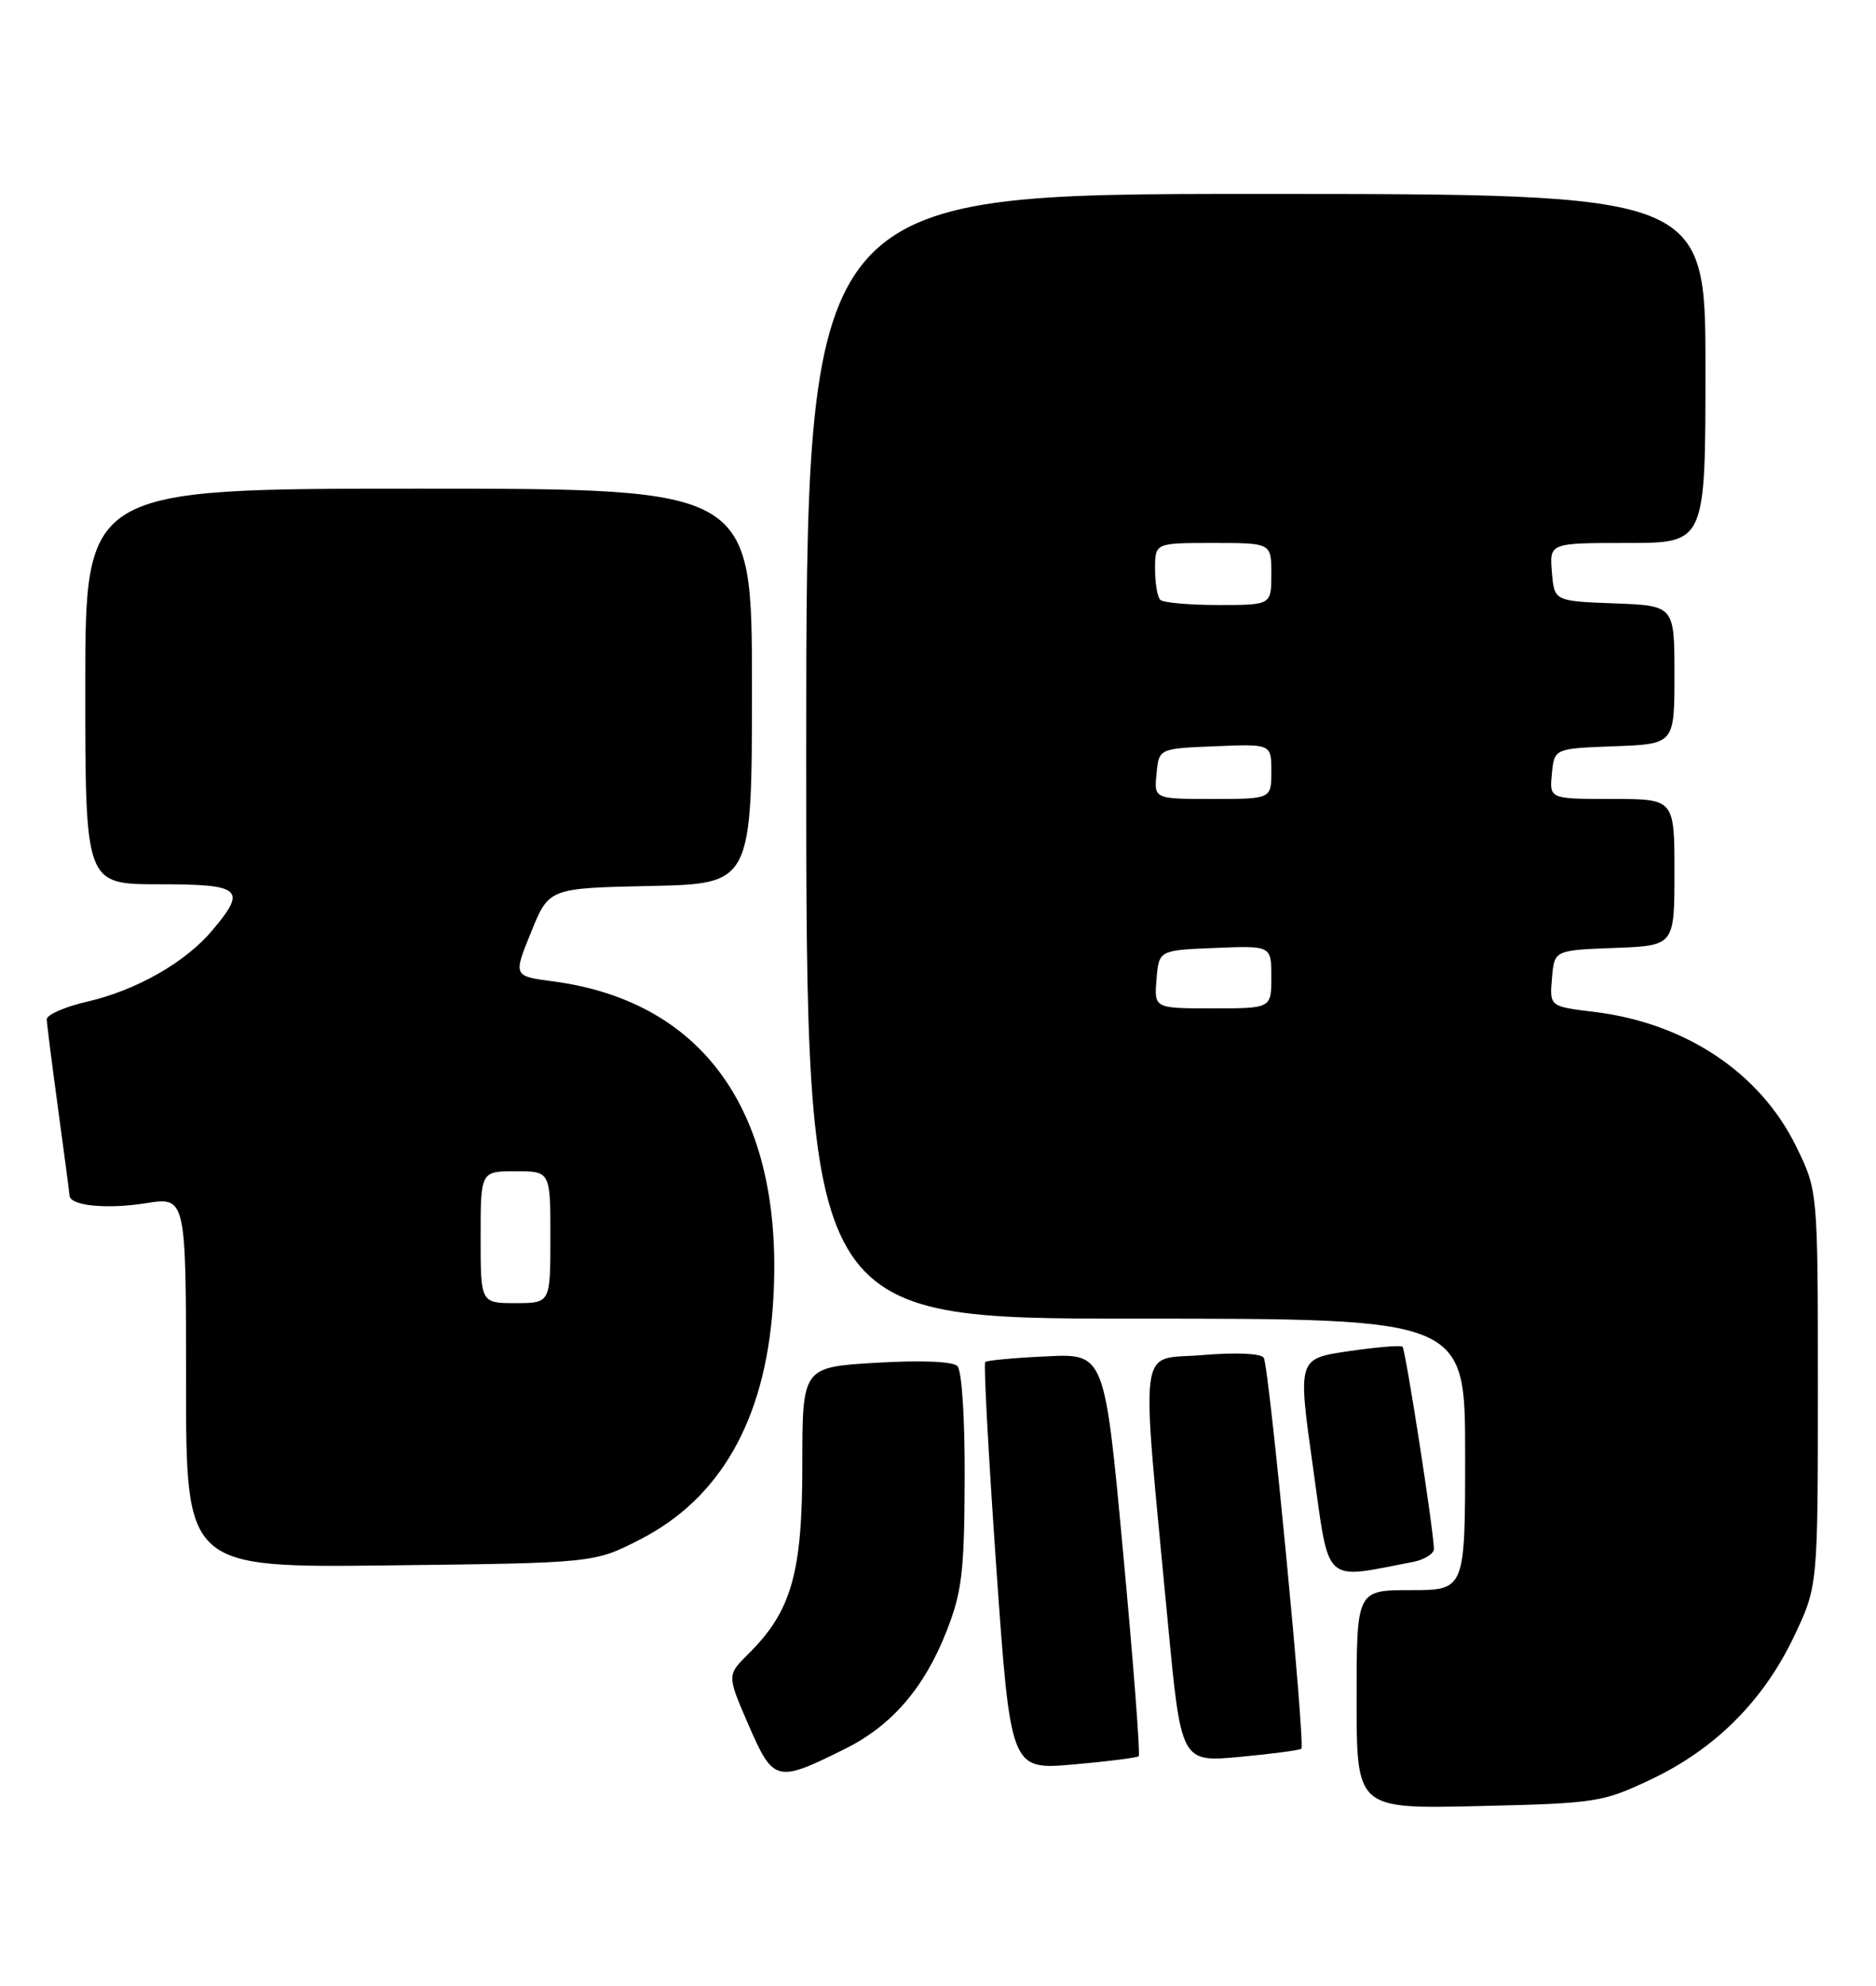 <?xml version="1.0" encoding="UTF-8" standalone="no"?>
<!DOCTYPE svg PUBLIC "-//W3C//DTD SVG 1.1//EN" "http://www.w3.org/Graphics/SVG/1.1/DTD/svg11.dtd" >
<svg xmlns="http://www.w3.org/2000/svg" xmlns:xlink="http://www.w3.org/1999/xlink" version="1.1" viewBox="0 0 242 256">
 <g >
 <path fill="currentColor"
d=" M 213.00 229.39 C 221.25 225.48 227.47 219.27 231.41 211.00 C 234.50 204.50 234.50 204.50 234.50 179.00 C 234.50 153.50 234.50 153.50 231.68 147.76 C 227.03 138.29 217.42 131.89 205.70 130.46 C 199.89 129.76 199.89 129.76 200.20 126.13 C 200.50 122.50 200.50 122.50 208.25 122.21 C 216.00 121.92 216.00 121.92 216.00 112.46 C 216.00 103.00 216.00 103.00 207.94 103.00 C 199.87 103.00 199.87 103.00 200.19 99.75 C 200.50 96.50 200.50 96.50 208.25 96.21 C 216.00 95.92 216.00 95.92 216.00 87.00 C 216.00 78.08 216.00 78.08 208.25 77.79 C 200.50 77.50 200.50 77.50 200.19 73.75 C 199.88 70.00 199.88 70.00 209.94 70.00 C 220.00 70.00 220.00 70.00 220.00 47.50 C 220.00 25.00 220.00 25.00 162.00 25.00 C 104.00 25.00 104.00 25.00 104.00 97.50 C 104.00 170.00 104.00 170.00 146.50 170.00 C 189.00 170.00 189.00 170.00 189.00 187.50 C 189.00 205.00 189.00 205.00 182.00 205.00 C 175.00 205.00 175.00 205.00 175.00 219.10 C 175.00 233.21 175.00 233.21 190.75 232.84 C 205.91 232.49 206.74 232.36 213.00 229.39 Z  M 109.09 225.42 C 115.05 222.45 119.24 217.58 122.09 210.33 C 124.08 205.29 124.40 202.65 124.44 190.80 C 124.48 182.92 124.08 176.68 123.50 176.11 C 122.90 175.51 118.74 175.35 113.00 175.69 C 103.50 176.26 103.50 176.26 103.50 188.88 C 103.50 202.81 102.09 207.74 96.53 213.23 C 93.77 215.96 93.77 215.96 96.59 222.45 C 99.78 229.78 100.18 229.87 109.09 225.42 Z  M 146.89 226.41 C 147.11 226.21 146.21 214.45 144.89 200.27 C 142.50 174.50 142.50 174.50 135.00 174.86 C 130.88 175.05 127.32 175.38 127.09 175.59 C 126.87 175.81 127.52 187.72 128.52 202.08 C 130.36 228.18 130.36 228.18 138.43 227.48 C 142.87 227.09 146.68 226.61 146.89 226.41 Z  M 167.87 225.45 C 168.40 224.94 163.72 176.16 163.02 175.04 C 162.68 174.48 159.40 174.33 155.08 174.70 C 146.70 175.40 147.14 171.98 150.65 209.18 C 152.36 227.20 152.36 227.20 159.93 226.50 C 164.09 226.11 167.66 225.64 167.87 225.45 Z  M 182.25 201.37 C 183.76 201.08 184.99 200.31 184.97 199.67 C 184.92 197.15 181.31 173.98 180.92 173.62 C 180.69 173.41 177.55 173.67 173.95 174.20 C 167.40 175.16 167.40 175.16 169.37 189.14 C 171.54 204.57 170.53 203.61 182.25 201.37 Z  M 82.55 198.48 C 92.89 193.19 98.64 183.14 99.69 168.49 C 101.43 144.18 91.29 129.15 71.35 126.52 C 66.20 125.84 66.20 125.84 68.51 120.17 C 70.81 114.50 70.81 114.50 83.91 114.22 C 97.00 113.94 97.00 113.94 97.00 88.47 C 97.00 63.00 97.00 63.00 54.00 63.00 C 11.00 63.00 11.00 63.00 11.00 88.50 C 11.00 114.00 11.00 114.00 20.50 114.00 C 31.19 114.00 31.89 114.60 27.39 119.94 C 23.92 124.07 17.60 127.67 11.22 129.14 C 8.35 129.80 6.01 130.83 6.03 131.42 C 6.05 132.01 6.71 137.22 7.50 143.00 C 8.29 148.78 8.95 153.79 8.97 154.14 C 9.03 155.45 13.76 155.92 18.81 155.12 C 24.00 154.30 24.00 154.30 24.00 178.21 C 24.00 202.12 24.00 202.12 50.32 201.81 C 76.65 201.50 76.65 201.50 82.55 198.48 Z  M 149.19 126.25 C 149.50 122.50 149.50 122.50 156.75 122.21 C 164.00 121.91 164.00 121.91 164.00 125.96 C 164.00 130.00 164.00 130.00 156.44 130.00 C 148.88 130.00 148.88 130.00 149.19 126.25 Z  M 149.19 99.75 C 149.50 96.50 149.50 96.50 156.75 96.21 C 164.00 95.91 164.00 95.91 164.00 99.46 C 164.00 103.00 164.00 103.00 156.44 103.00 C 148.87 103.00 148.87 103.00 149.19 99.75 Z  M 149.67 77.33 C 149.30 76.97 149.00 75.17 149.00 73.33 C 149.00 70.00 149.00 70.00 156.50 70.00 C 164.00 70.00 164.00 70.00 164.00 74.00 C 164.00 78.00 164.00 78.00 157.17 78.00 C 153.41 78.00 150.03 77.70 149.67 77.33 Z  M 62.00 159.50 C 62.00 151.00 62.00 151.00 66.50 151.00 C 71.00 151.00 71.00 151.00 71.00 159.50 C 71.00 168.00 71.00 168.00 66.50 168.00 C 62.00 168.00 62.00 168.00 62.00 159.50 Z "/>
</g>
</svg>
